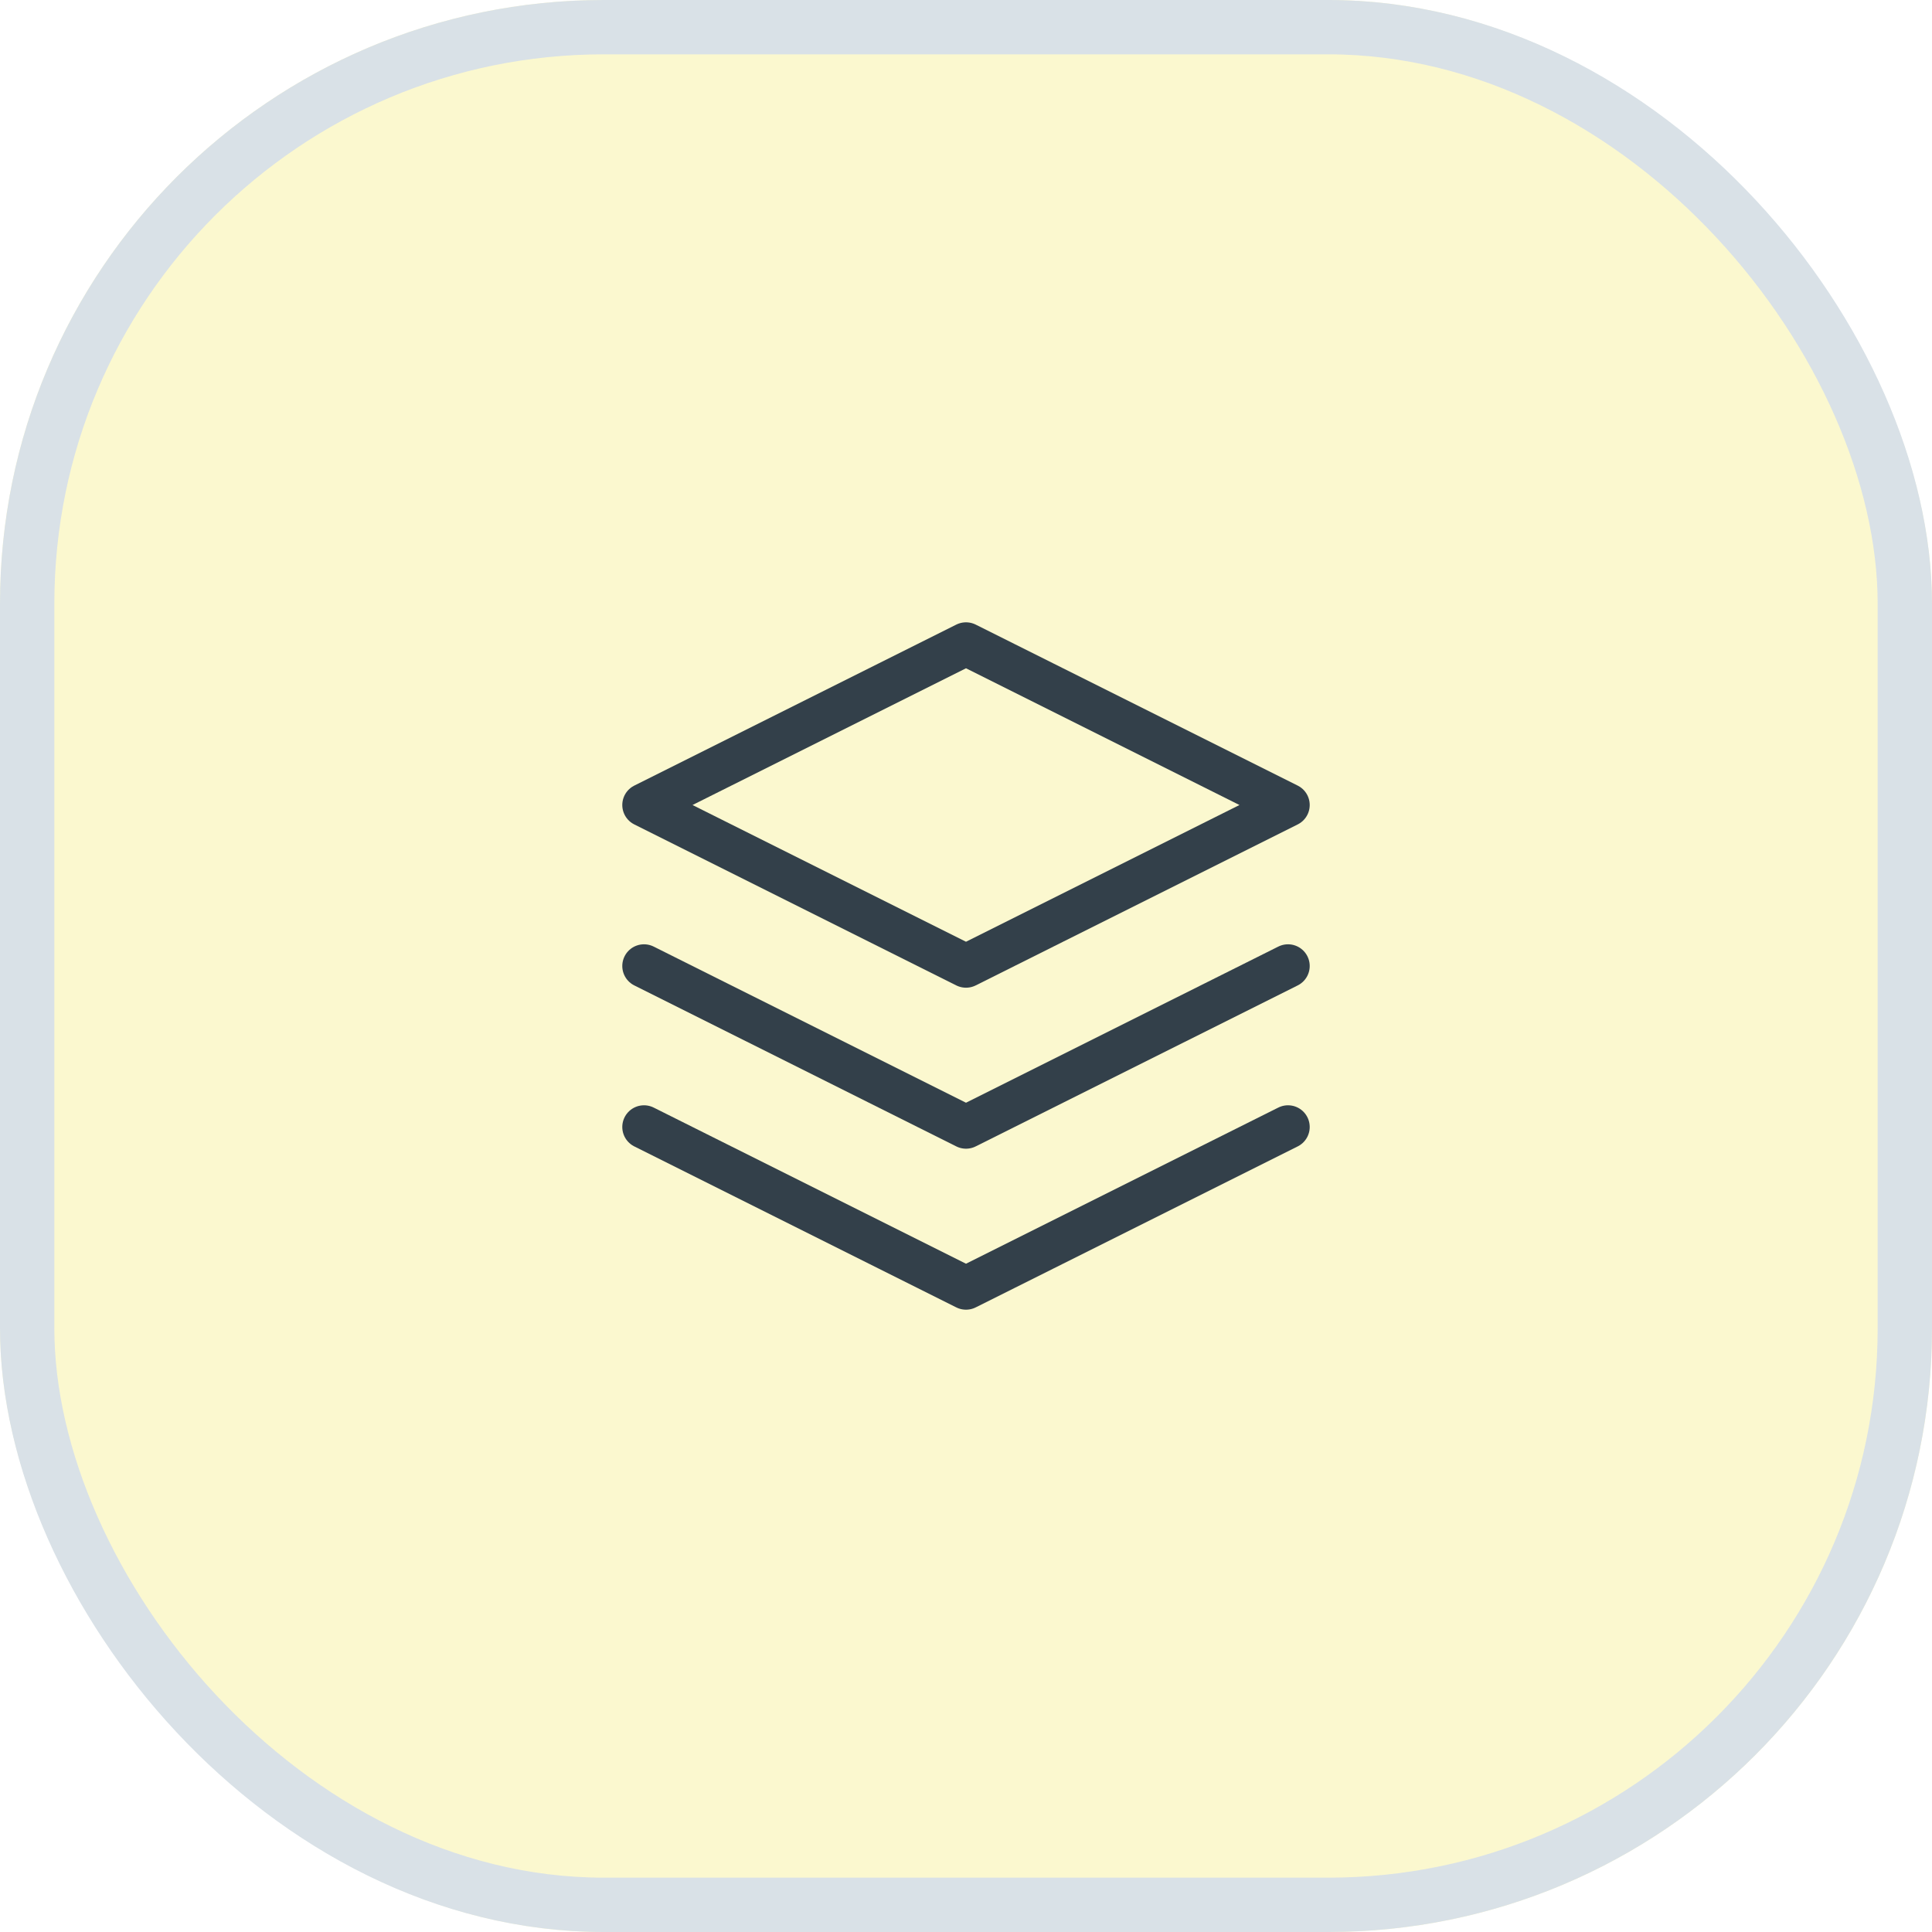 <svg width="64" height="64" viewBox="0 0 64 64" fill="none" xmlns="http://www.w3.org/2000/svg">
<g filter="url(#filter0_b_6729_115861)">
<rect width="64" height="64" rx="20" fill="#F0E442" fill-opacity="0.25"/>
<rect x="0.9" y="0.9" width="62.2" height="62.2" rx="19.1" stroke="#D9E1E7" stroke-width="1.8"/>
<path d="M21.333 26.667L32 21.334L42.667 26.667L32 32L21.333 26.667Z" stroke="#33404A" stroke-width="1.438" stroke-linecap="round" stroke-linejoin="round"/>
<path d="M21.333 32L32 37.333L42.667 32" stroke="#33404A" stroke-width="1.438" stroke-linecap="round" stroke-linejoin="round"/>
<path d="M21.333 37.333L32 42.666L42.667 37.333" stroke="#33404A" stroke-width="1.438" stroke-linecap="round" stroke-linejoin="round"/>
</g>
<defs>
<filter id="filter0_b_6729_115861" x="-20" y="-20" width="104" height="104" filterUnits="userSpaceOnUse" color-interpolation-filters="sRGB">
<feFlood flood-opacity="0" result="BackgroundImageFix"/>
<feGaussianBlur in="BackgroundImageFix" stdDeviation="10"/>
<feComposite in2="SourceAlpha" operator="in" result="effect1_backgroundBlur_6729_115861"/>
<feBlend mode="normal" in="SourceGraphic" in2="effect1_backgroundBlur_6729_115861" result="shape"/>
</filter>
</defs>
</svg>
